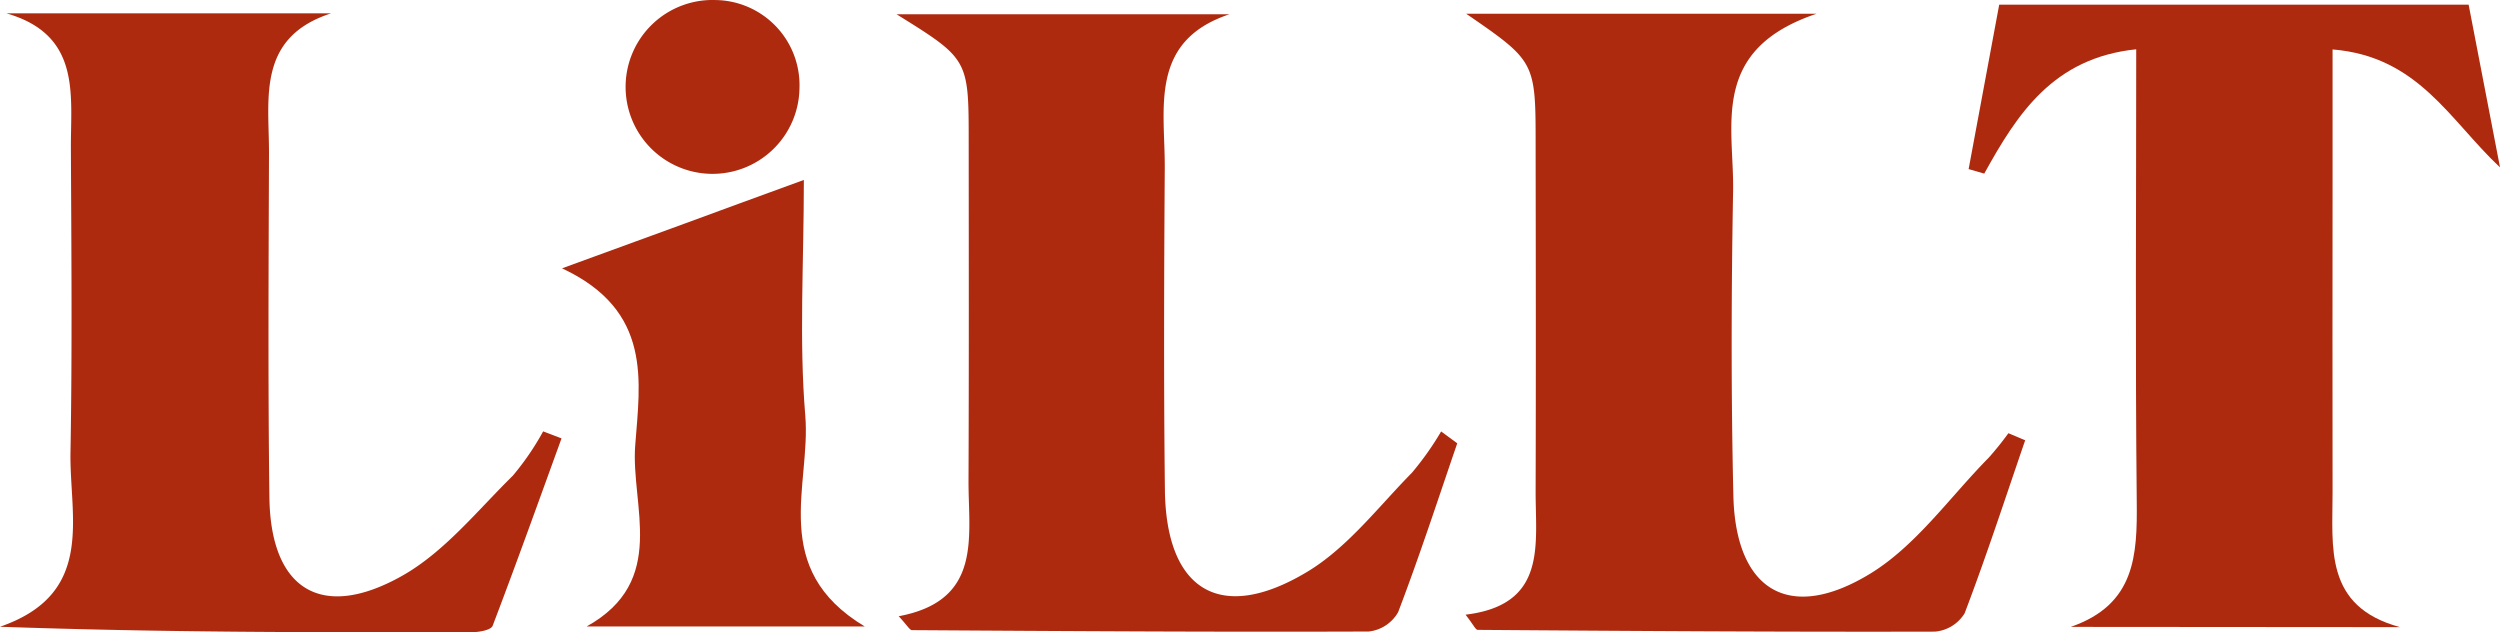 <svg xmlns="http://www.w3.org/2000/svg" width="110.595" height="27.973" viewBox="0 0 110.595 27.973"><g transform="translate(-111.763 -7648.687)"><path d="M611.977,639.349c2.858-.988,2.946-3.166,2.92-5.558-.067-6.56-.023-13.124-.023-19.994-3.673.381-5.262,2.856-6.723,5.5l-.691-.2,1.353-7.275h20.766l1.389,7.2c-2.237-2.1-3.616-4.91-7.408-5.218v5.861c0,4.578-.01,9.156,0,13.734.006,2.41-.395,5.049,2.985,5.961Z" transform="translate(-408.609 7037.07)" fill="#ae2a0f"/><path d="M563.4,612.014h14.369c-3.311,1.074-2.742,3.787-2.75,6.206-.018,5.073-.047,10.146.018,15.217.053,4.044,2.276,5.474,5.849,3.474,1.881-1.053,3.341-2.889,4.92-4.443a11.95,11.95,0,0,0,1.341-1.96l.813.31c-1.006,2.769-2,5.542-3.048,8.292-.071.185-.585.279-.894.281-6.872.014-13.744.012-20.9-.24,4.24-1.463,3.07-4.849,3.119-7.713.079-4.488.039-8.98.018-13.469C566.246,615.6,566.709,612.967,563.4,612.014Z" transform="translate(-451.356 7037.262)" fill="#ae2a0f"/><path d="M608.116,631.014c-.858,2.5-1.675,5.008-2.616,7.473a1.711,1.711,0,0,1-1.3.854c-6.735.027-13.471-.018-20.206-.061-.1,0-.206-.206-.587-.615,3.726-.7,3.078-3.52,3.088-6.022.02-4.993.012-9.983.008-14.976,0-3.651-.008-3.651-3.192-5.633h14.73c-3.588,1.194-2.846,4.189-2.864,6.819-.031,4.741-.049,9.484.006,14.225.051,4.445,2.449,5.926,6.279,3.632,1.789-1.07,3.152-2.871,4.655-4.4a13.16,13.16,0,0,0,1.286-1.819Z" transform="translate(-431.887 7037.283)" fill="#ae2a0f"/><path d="M620.886,630.894c-.88,2.557-1.717,5.13-2.679,7.654a1.708,1.708,0,0,1-1.316.811c-6.741.018-13.483-.029-20.224-.078-.094,0-.189-.226-.538-.672,3.633-.438,3.089-3.117,3.1-5.5.016-5.079.008-10.158,0-15.237,0-3.732,0-3.732-3.072-5.847h15.5c-4.755,1.6-3.641,4.965-3.692,7.844-.081,4.494-.092,8.993.012,13.487.1,4.166,2.451,5.629,6.037,3.449,2.041-1.241,3.533-3.39,5.26-5.142a13.691,13.691,0,0,0,.87-1.082Z" transform="translate(-419.533 7037.27)" fill="#ae2a0f"/><path d="M576.866,635.521c3.62-2.015,1.948-5.336,2.149-8.005.212-2.832.78-5.963-3.237-7.839l5.405-1.972c1.624-.6,3.246-1.19,5.293-1.938,0,3.694-.216,7.08.063,10.427.259,3.082-1.628,6.766,2.63,9.327Z" transform="translate(-439.152 7040.88)" fill="#ae2a0f"/><path d="M581.2,611.716a3.766,3.766,0,0,1,3.7,3.9,3.846,3.846,0,1,1-3.7-3.9Z" transform="translate(-437.77 7036.973)" fill="#ae2a0f"/></g></svg>